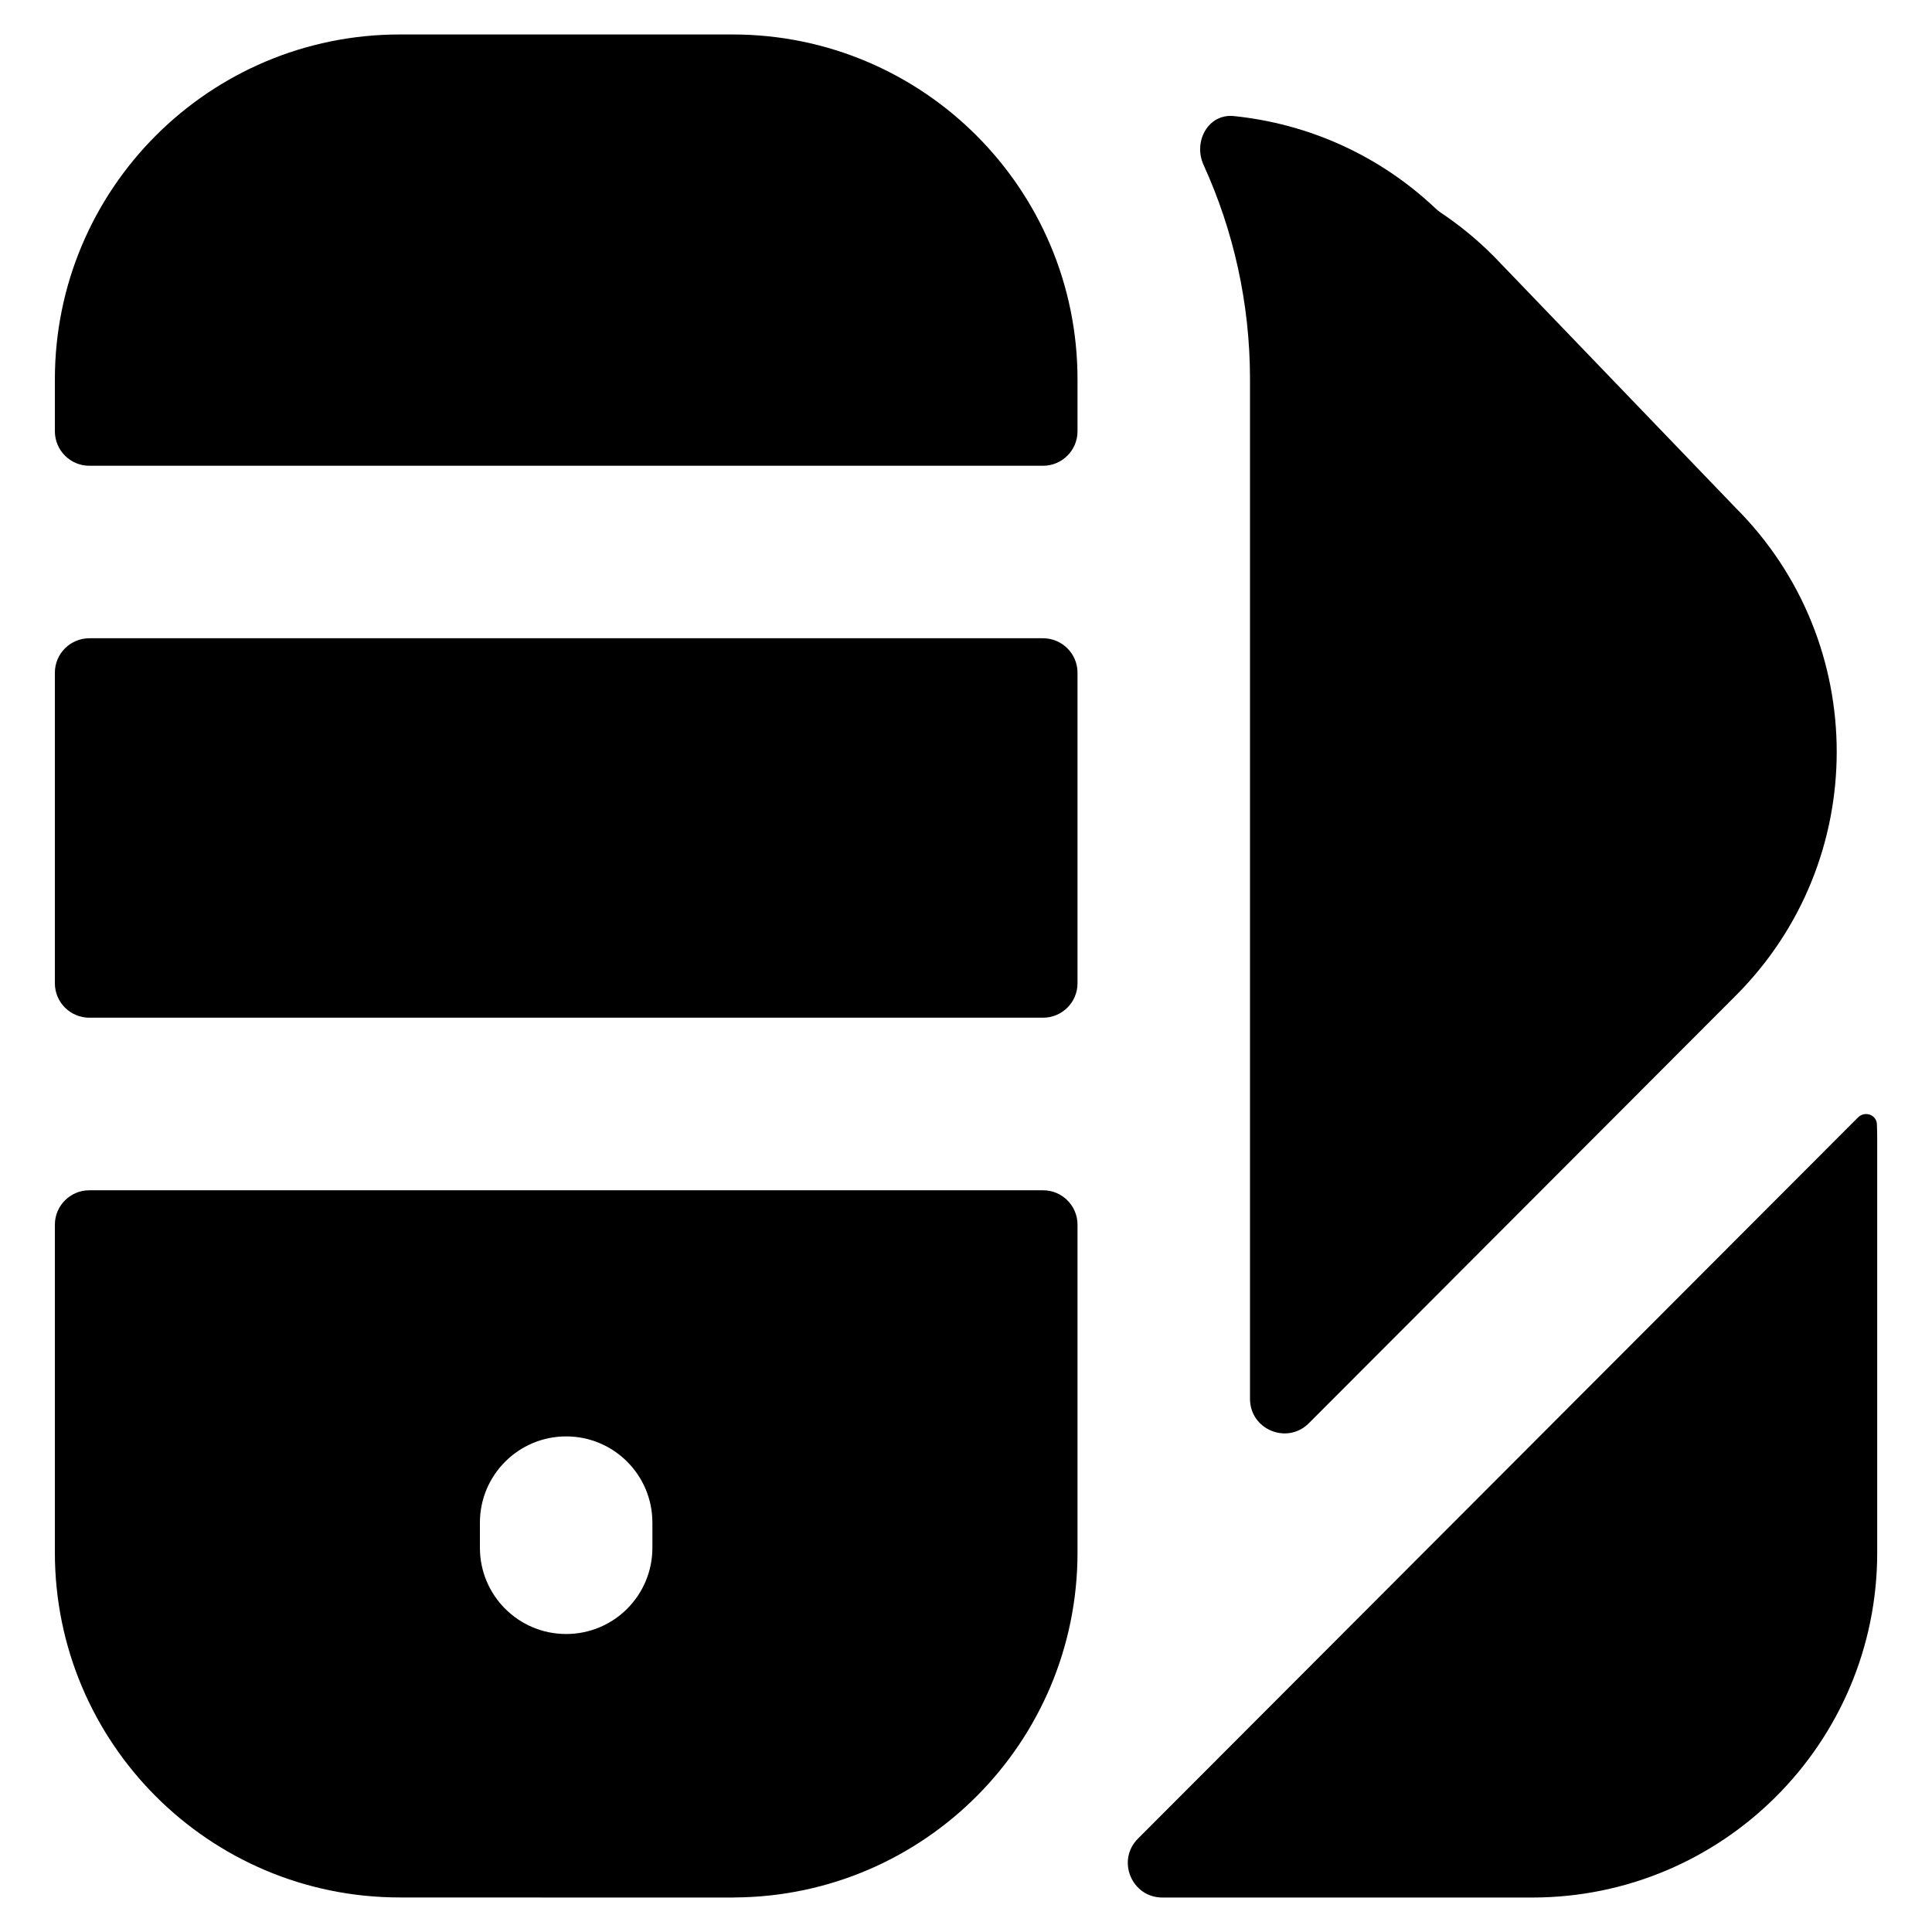 <svg width="25" height="25" viewBox="0 0 25 25" fill="none" xmlns="http://www.w3.org/2000/svg">
<g clip-path="url(#clip0_42319_360)">
<path fill-rule="evenodd" clip-rule="evenodd" d="M0.71 4.91C0.71 2.445 2.708 0.446 5.174 0.446H9.479C11.944 0.446 13.943 2.445 13.943 4.91V5.58C13.943 5.827 13.743 6.027 13.497 6.027H1.156C0.91 6.027 0.71 5.827 0.71 5.58V4.91ZM13.497 8.259C13.743 8.259 13.943 8.459 13.943 8.705V12.723C13.943 12.97 13.743 13.169 13.497 13.169H1.156C0.91 13.169 0.71 12.97 0.71 12.723V8.705C0.71 8.459 0.91 8.259 1.156 8.259H13.497ZM13.497 15.402C13.743 15.402 13.943 15.601 13.943 15.848V20.089C13.943 22.544 11.961 24.536 9.511 24.553C9.503 24.554 9.496 24.554 9.489 24.554H7.001C6.994 24.554 6.987 24.554 6.981 24.553H5.174C2.708 24.553 0.71 22.555 0.71 20.089V15.848C0.71 15.601 0.91 15.402 1.156 15.402H13.497ZM8.442 19.703C8.442 19.087 7.943 18.587 7.326 18.587C6.71 18.587 6.21 19.087 6.21 19.703V20.028C6.21 20.645 6.71 21.144 7.326 21.144C7.943 21.144 8.442 20.645 8.442 20.028V19.703ZM16.175 18.101C16.175 18.499 16.656 18.698 16.937 18.416L22.462 12.882C23.331 12.012 23.766 10.873 23.767 9.733C23.768 8.588 23.332 7.443 22.458 6.57L19.336 3.323L19.323 3.31C19.113 3.099 18.886 2.914 18.647 2.754C18.623 2.738 18.601 2.721 18.581 2.702C17.839 1.998 16.915 1.599 15.966 1.502C15.634 1.468 15.436 1.832 15.575 2.136C15.96 2.981 16.175 3.921 16.175 4.91V18.101ZM14.725 23.792C14.444 24.073 14.644 24.554 15.041 24.554H19.826C22.292 24.554 24.291 22.555 24.291 20.09V14.732C24.291 14.67 24.289 14.608 24.287 14.547C24.282 14.423 24.13 14.372 24.042 14.46L14.725 23.792Z" fill="black"/>
</g>
<defs>
<clipPath id="clip0_42319_360">
<rect width="25" height="25" fill="white"/>
</clipPath>
</defs>
</svg>
